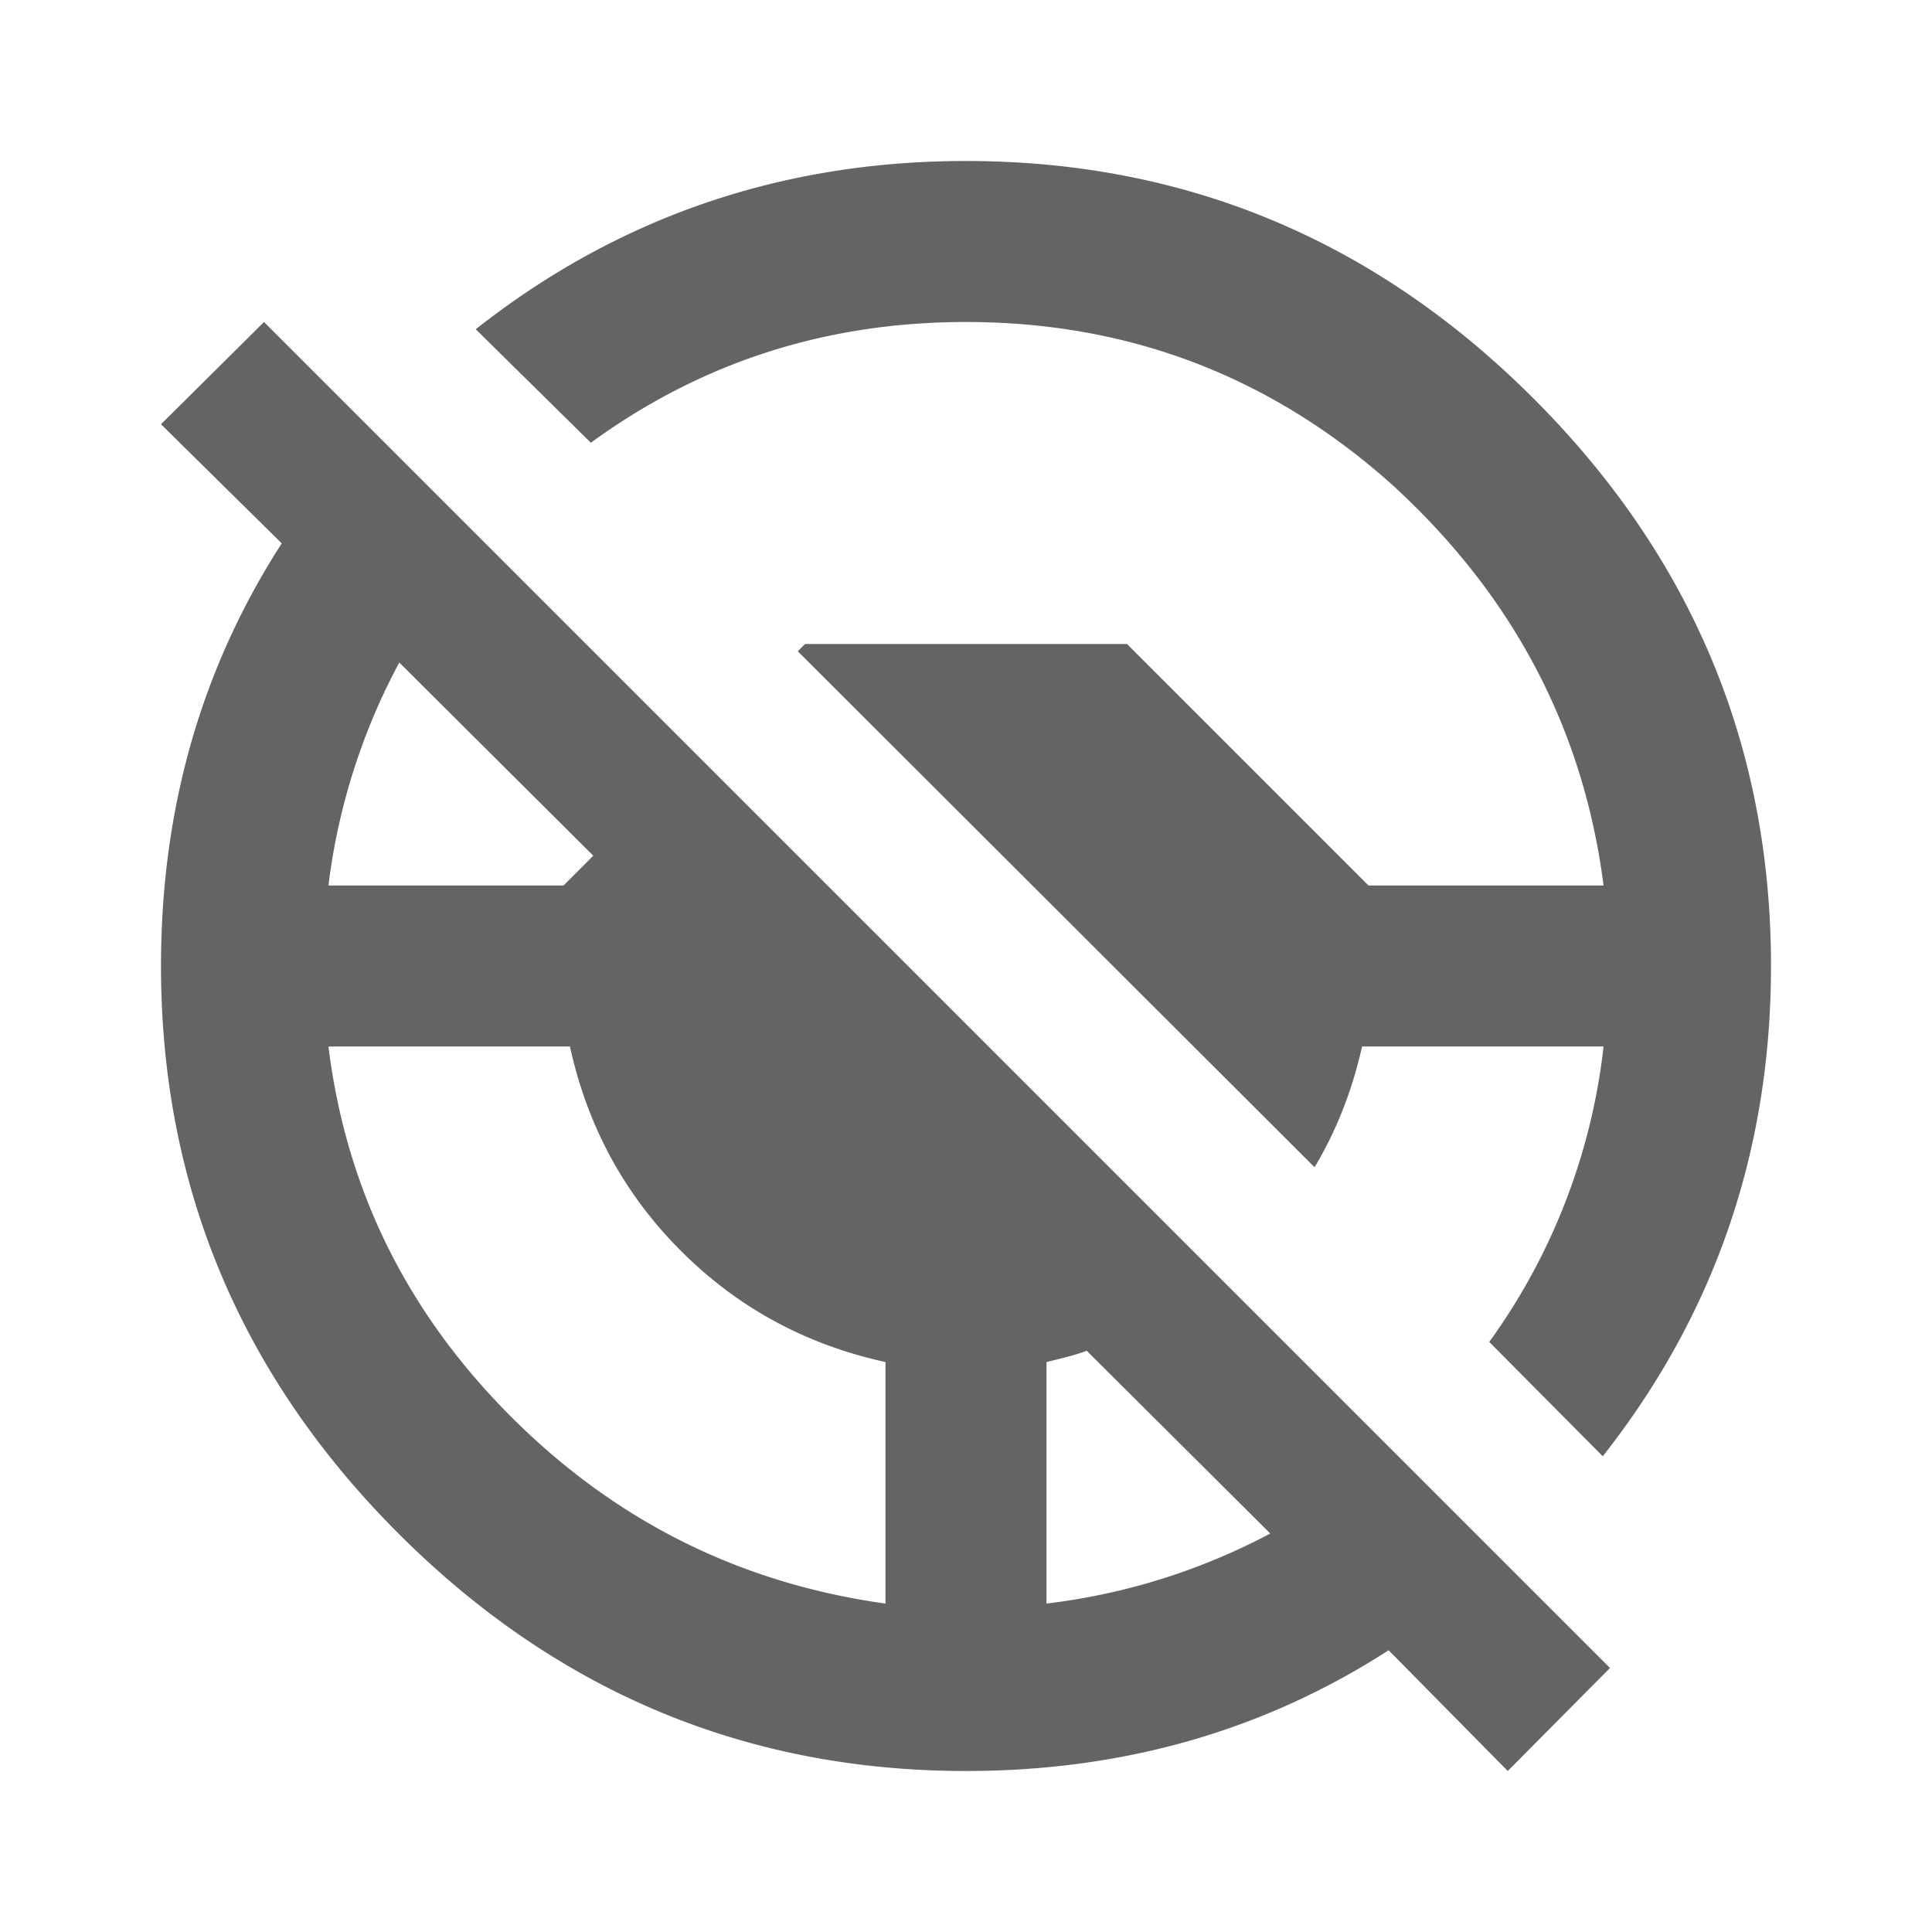 <?xml version="1.0"?>
<svg xmlns="http://www.w3.org/2000/svg" xmlns:xlink="http://www.w3.org/1999/xlink" aria-hidden="true" width="1em" height="1em" viewBox="0 0 24 24" data-icon="mdi:steering-off" data-width="1em" data-height="1em" data-inline="false" class="iconify"><path d="M2 5.27L3.28 4 20 20.72 18.73 22l-1.48-1.5c-1.55 1-3.3 1.5-5.25 1.5-2.75 0-5.1-1-7.05-2.95C3 17.1 2 14.75 2 12c0-1.95.5-3.7 1.5-5.25L2 5.27m11 14.65c1-.12 1.93-.42 2.78-.87l-2.28-2.27c-.16.06-.34.1-.5.14v3M4.08 11H7l.37-.37-2.41-2.4A7.89 7.89 0 0 0 4.08 11m15.84 2h-3c-.12.54-.32 1.05-.59 1.5L9.91 8.09 10 8h4l3 3h2.92c-.25-1.95-1.13-3.62-2.65-5C15.76 4.66 14 4 12 4c-1.74 0-3.29.5-4.66 1.5L5.91 4.09C7.66 2.71 9.69 2 12 2c2.75 0 5.1 1 7.05 2.95C21 6.9 22 9.25 22 12c0 2.31-.71 4.34-2.09 6.09l-1.41-1.42A7.726 7.726 0 0 0 19.92 13M11 19.92v-3c-1-.22-1.84-.68-2.54-1.38-.7-.7-1.16-1.54-1.38-2.54h-3c.22 1.77.97 3.3 2.27 4.6 1.3 1.3 2.85 2.07 4.65 2.32z" fill="#646464"/></svg>
